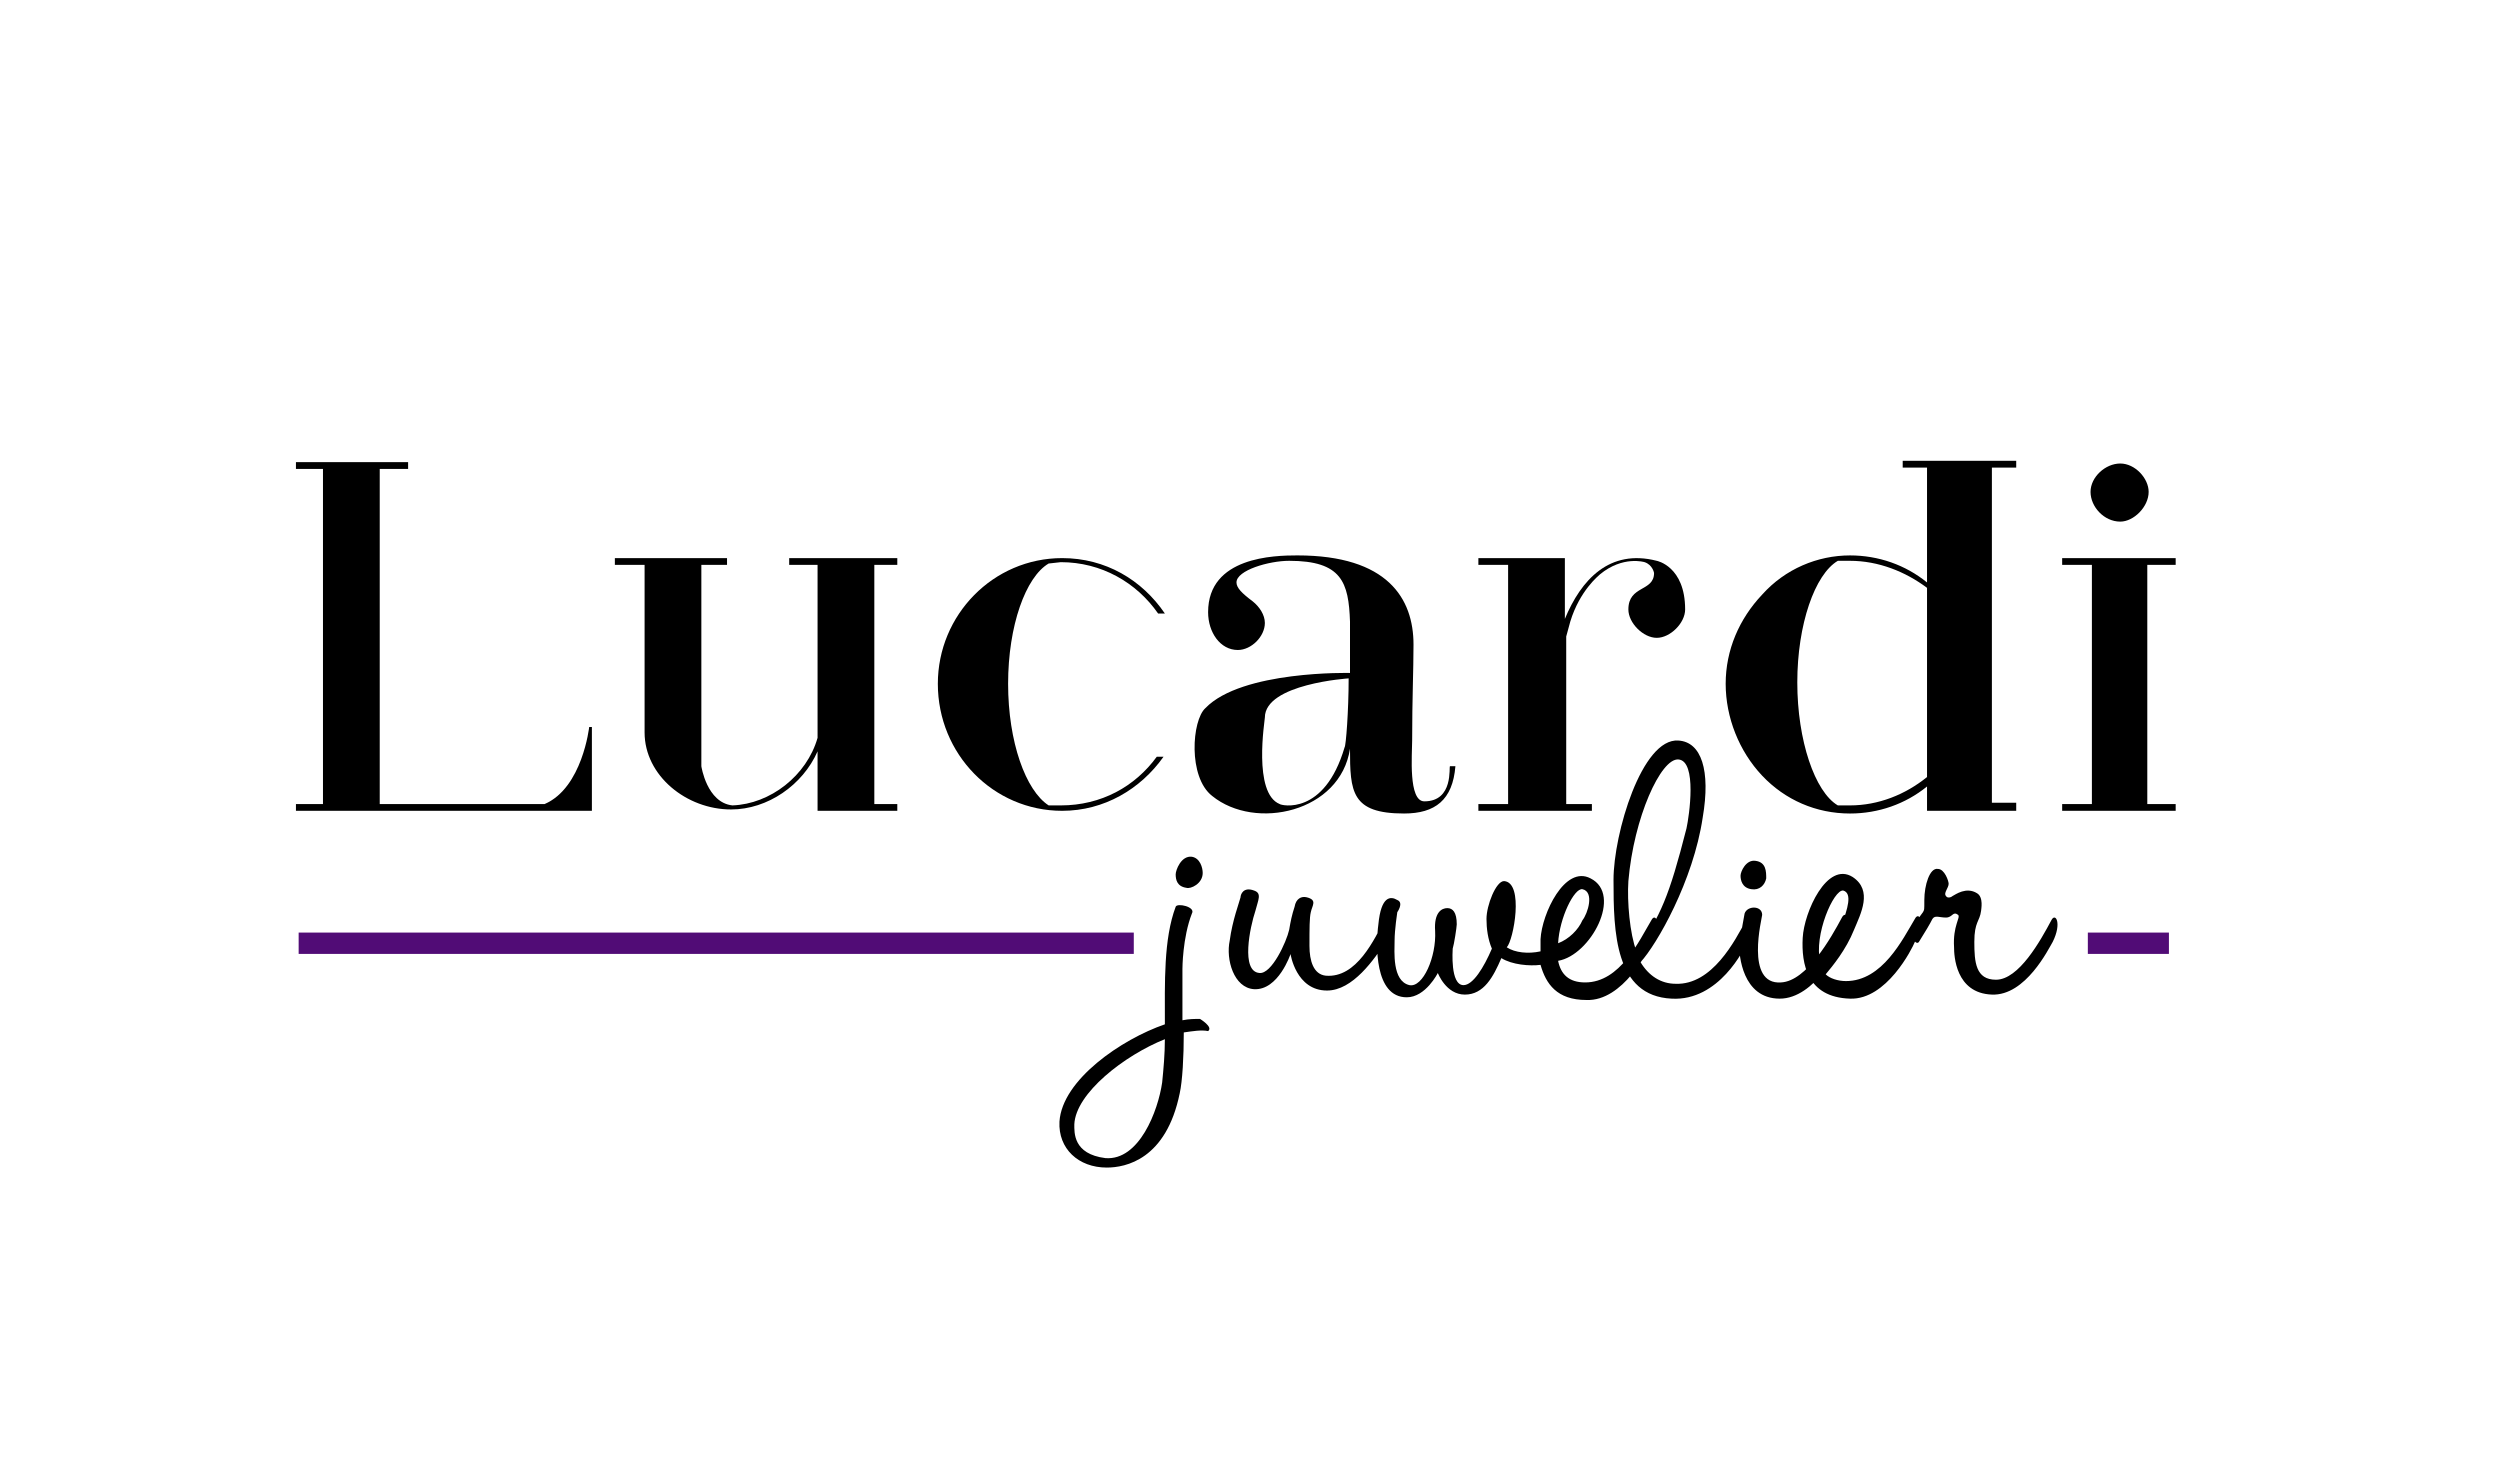 <?xml version="1.0" encoding="utf-8"?>
<!-- Generator: Adobe Illustrator 22.1.0, SVG Export Plug-In . SVG Version: 6.00 Build 0)  -->
<svg version="1.1" id="Laag_1" xmlns="http://www.w3.org/2000/svg" xmlns:xlink="http://www.w3.org/1999/xlink" x="0px" y="0px"
	 viewBox="0 0 185 109" style="enable-background:new 0 0 185 109;" xml:space="preserve">
<style type="text/css">
	.st0{fill:#FFFFFF;}
	.st1{fill:none;stroke:#510C76;stroke-width:1.579;}
</style>
<g id="Laag_1_1_">
	<rect class="st0" width="185" height="109"/>
</g>
<g id="Laag_2_1_">
</g>
<path d="M21.9,60v-0.5h2V34.7h-2v-0.5h8.3v0.5h-2.1v24.8h12.2c2.8-1.2,3.3-5.7,3.3-5.7h0.2V60H21.9z"/>
<path d="M66.4,59.5V60h-5.9v-4.4c-1.1,2.5-3.7,4.3-6.4,4.3c-3.3,0-6.4-2.5-6.4-5.7V41.8h-2.2v-0.5h8.3v0.5h-1.9v14.9
	c0,0,0.4,2.7,2.3,2.9c2.8-0.1,5.5-2.2,6.3-5V41.8h-2.1v-0.5h8v0.5h-1.7v17.7H66.4z"/>
<path d="M85.6,56h0.5c-1.7,2.4-4.4,4-7.5,4c-5.1,0-9.2-4.2-9.2-9.4c0-5.1,4.1-9.3,9.2-9.3c3.2,0,5.9,1.6,7.6,4.1h-0.5
	c-1.6-2.3-4.2-3.8-7.2-3.8l-0.9,0.1c-1.7,1-3,4.6-3,8.9s1.3,7.9,3,9h0.9C81.5,59.6,84,58.2,85.6,56z"/>
<path d="M103.9,60.2c-3.9,0-4-1.6-4-4.8c-0.7,4.7-7,6.1-10.2,3.5c-1.8-1.4-1.5-5.6-0.5-6.5c2.7-2.8,10.7-2.6,10.7-2.6v-0.2
	c0-1.4,0-2.6,0-3.6c-0.1-2.9-0.6-4.5-4.5-4.5c-1.5,0-3.9,0.7-3.9,1.6c0,0.4,0.4,0.8,1.2,1.4c0.5,0.4,0.9,1,0.9,1.6c0,1-1,2-2,2
	c-1.3,0-2.2-1.3-2.2-2.8c0-4.1,4.9-4.2,6.6-4.2c6.7,0,8.6,3.2,8.6,6.6c0,1.9-0.1,4-0.1,7.1c0,1-0.3,4.5,0.9,4.5
	c2.2,0,1.8-2.6,1.9-2.6h0.4C107.5,59.2,106.2,60.2,103.9,60.2z M99.8,50.2c0,0-6.2,0.4-6.2,2.9c0,0.2-0.9,5.6,1.1,6.4
	c0.1,0.1,3.3,0.9,4.8-4.2C99.6,55.2,99.8,52.6,99.8,50.2z"/>
<path d="M122.6,41.5c0,0,2.1,0.4,2.1,3.6c0,1-1.1,2.1-2.1,2.1s-2.1-1.1-2.1-2.1c0-1.8,1.9-1.3,1.9-2.7c0,0-0.1-0.6-0.7-0.8
	c0,0-1.6-0.5-3.3,0.9c-0.1,0.1-1.5,1.2-2.2,3.5l-0.3,1.1v12.4h1.9V60h-8.4v-0.5h2.2V41.8h-2.2v-0.5h6.4v4.5
	C117,42.9,119.1,40.6,122.6,41.5z"/>
<path d="M142.6,60v-1.8c-1.6,1.3-3.6,2-5.7,2c-2.5,0-4.8-1-6.5-2.8s-2.7-4.3-2.7-6.8s1-4.8,2.7-6.6c1.7-1.9,4.1-2.9,6.5-2.9
	c2.1,0,4.1,0.7,5.7,2v-8.5h-1.8v-0.5h8.4v0.5h-1.8v24.8h1.8V60H142.6z M136.9,41.5c-0.3,0-0.6,0-0.9,0c-1.7,1-3,4.7-3,9
	s1.3,8.1,3,9.1c0.3,0,0.6,0,0.9,0c2.1,0,4.1-0.8,5.7-2.1v-14C141,42.3,139,41.5,136.9,41.5z"/>
<path d="M152.6,60v-0.5h2.2V41.8h-2.2v-0.5h8.4v0.5h-2.1v17.7h2.1V60H152.6z M154.7,36.4c0-1.1,1.1-2.1,2.2-2.1
	c1.1,0,2.1,1.1,2.1,2.1c0,1.1-1.1,2.2-2.1,2.2C155.7,38.6,154.7,37.5,154.7,36.4z"/>
<path d="M87.5,71.7c0,0,0,1.8,0,3.8c0.5-0.1,0.9-0.1,1.3-0.1c0,0,1,0.6,0.6,0.9c-0.5-0.1-1.1,0-1.8,0.1c0,1.8-0.1,3.6-0.3,4.5
	c-1,4.9-4,5.5-5.4,5.5c-2.1,0-3.6-1.4-3.5-3.4c0.2-3.1,4.6-6.1,7.8-7.2c0-3.1-0.1-6.3,0.8-8.7c0.1-0.3,1.5,0,1.2,0.5
	C87.5,69.4,87.5,71.7,87.5,71.7z M79.5,83.2c0,0.6-0.1,2.2,2.3,2.5c2.5,0.2,3.9-3.5,4.2-5.6c0.1-1,0.2-2.1,0.2-3.2
	C83.2,78.1,79.6,80.9,79.5,83.2z M89,64.6c0,0.8-0.9,1.2-1.2,1.1c-0.7-0.1-0.8-0.6-0.8-1c0-0.3,0.4-1.4,1.2-1.3
	C88.8,63.5,89,64.2,89,64.6z M98.2,73.3c-2.3,0-2.7-2.7-2.7-2.7s-0.9,2.7-2.7,2.6c-1.5-0.1-2.1-2.2-1.8-3.6c0.2-1.5,0.7-2.8,0.8-3.2
	c0-0.2,0.2-0.8,1-0.5c0.6,0.2,0.3,0.7,0.1,1.5c-0.4,1.2-1.1,4.5,0.3,4.6c0.9,0.1,2-2.3,2.2-3.2c0.1-0.6,0.2-1.1,0.4-1.7
	c0.1-0.6,0.5-0.8,0.9-0.7c0.8,0.2,0.4,0.6,0.3,1.1c-0.1,0.4-0.1,1.2-0.1,2.5c0,1.1,0.3,2.1,1.2,2.2c2.3,0.2,3.6-2.7,4.4-4.2
	c0.3-0.6,0.9,0.2,0.1,1.6C101.7,71,100.1,73.3,98.2,73.3z M111.1,70.9c-0.6,1.4-1.3,2.7-2.7,2.7c-1.4,0-2-1.6-2-1.6
	s-0.9,1.8-2.3,1.8c-2.4,0-2.3-3.9-2.1-5.4c0.2-2.1,0.9-2.1,1.4-1.8c0.5,0.2,0,0.9,0,0.9s-0.2,1.3-0.2,2.1c0,0.8-0.2,3,1.1,3.3
	c1,0.2,2-2.1,1.9-4c-0.1-1.4,0.5-1.7,0.9-1.7s0.7,0.3,0.7,1.2c0,0.2-0.2,1.5-0.3,1.8c0,0.1-0.2,2.7,0.8,2.7c0.7,0,1.5-1.3,2.1-2.7
	c-0.3-0.7-0.4-1.5-0.4-2.2c0-1,0.7-2.8,1.3-2.8c1.5,0.1,0.7,4.4,0.2,4.9c0.6,0.4,1.6,0.5,2.5,0.3c0-0.3,0-0.6,0-0.9
	c0.1-1.9,1.8-5.5,3.7-4.5c2.4,1.2,0,5.7-2.4,6.1c0.2,1,0.8,1.6,2,1.6c2.6,0,4-3.1,4.9-4.6c0.3-0.6,0.8,0.2,0,1.7
	c-0.2,0.5-2.1,4.3-4.8,4.2c-2.2,0-3-1.2-3.4-2.6C113.2,71.5,111.9,71.4,111.1,70.9z M117.1,65.8c-0.6-0.1-1.7,2.1-1.8,4
	c0.8-0.3,1.5-1,1.8-1.7C117.5,67.6,118,66,117.1,65.8z M129.2,68.1c0.4-0.6,0.8,0.2,0.1,1.6c-0.2,0.5-2.1,4.4-5.6,4.2
	c-4.2-0.2-4.3-4.9-4.3-8.8c0-3.4,2.1-10.5,4.8-10.3c1.7,0.1,2.4,2.2,1.8,5.7c-0.7,4.7-3.4,9.4-4.6,10.7c0.6,1,1.5,1.6,2.6,1.6
	C126.7,72.9,128.4,69.6,129.2,68.1z M124.2,56.2c-1.3-0.1-3.3,4.3-3.7,9c-0.1,1.5,0.1,3.9,0.6,5.2c1.8-2.7,2.4-4,3.7-9.1
	C125,60.4,125.6,56.3,124.2,56.2z M131.7,73.9c-2.8,0-3-3.3-3-3.9c0.1-0.8,0.4-2.4,0.4-2.4c0.2-0.6,1.3-0.6,1.3,0.1
	c0,0.2-1.3,5.2,1.4,5c1.9-0.1,3.7-3.3,4.5-4.8c0.3-0.6,0.8,0.2,0.1,1.6C136.2,70.1,134.3,73.9,131.7,73.9z M130.7,65
	c-0.1,0.5-0.5,0.9-1.1,0.8c-0.7-0.1-0.8-0.7-0.8-1s0.4-1.2,1.1-1.1C130.7,63.8,130.7,64.5,130.7,65z M141.7,68
	c0.3-0.6,0.8,0.2,0,1.7c-0.2,0.5-2.1,4.3-4.8,4.2c-3.2-0.1-3.6-2.6-3.5-4.5s1.8-5.7,3.7-4.5c1.5,1,0.6,2.7,0.1,3.9
	c-0.6,1.5-1.6,2.7-2.1,3.3c0.3,0.3,0.9,0.5,1.5,0.5C139.3,72.6,140.8,69.5,141.7,68z M136.4,65.9c-0.7-0.1-2.2,3.3-1.7,5.3
	c1.2-1.3,1.3-2,1.6-2.8C136.7,67.3,137.1,66.1,136.4,65.9z M143,68c-0.2,0.4-0.5,0.9-1,1.7c-0.2,0.3-0.7-0.4-0.4-1
	c0.2-0.4,0.3-0.7,0.7-1.2c0.1-0.2,0.1-0.1,0.1-0.9c0-1.1,0.4-2.4,1-2.3c0.5,0,0.8,0.9,0.8,1.1c0,0.3-0.4,0.7-0.2,0.9
	c0.1,0.2,0.4,0.1,0.5,0c0.2-0.1,1-0.7,1.8-0.2c0.5,0.3,0.3,1.2,0.3,1.3c-0.1,0.8-0.5,0.8-0.5,2.3s0.1,2.8,1.6,2.8
	c1.7,0,3.3-2.9,4.1-4.4c0.3-0.6,0.8,0.2,0.1,1.6c-0.3,0.5-2,4-4.5,3.9c-2.7-0.1-2.8-2.9-2.8-3.5c-0.1-1.6,0.5-2.2,0.3-2.4
	c-0.4-0.3-0.4,0.2-0.9,0.2S143.2,67.7,143,68z"/>
<g>
	<line class="st1" x1="83.9" y1="69.8" x2="22.1" y2="69.8"/>
	<line class="st1" x1="160.5" y1="69.8" x2="154.5" y2="69.8"/>
</g>
</svg>
